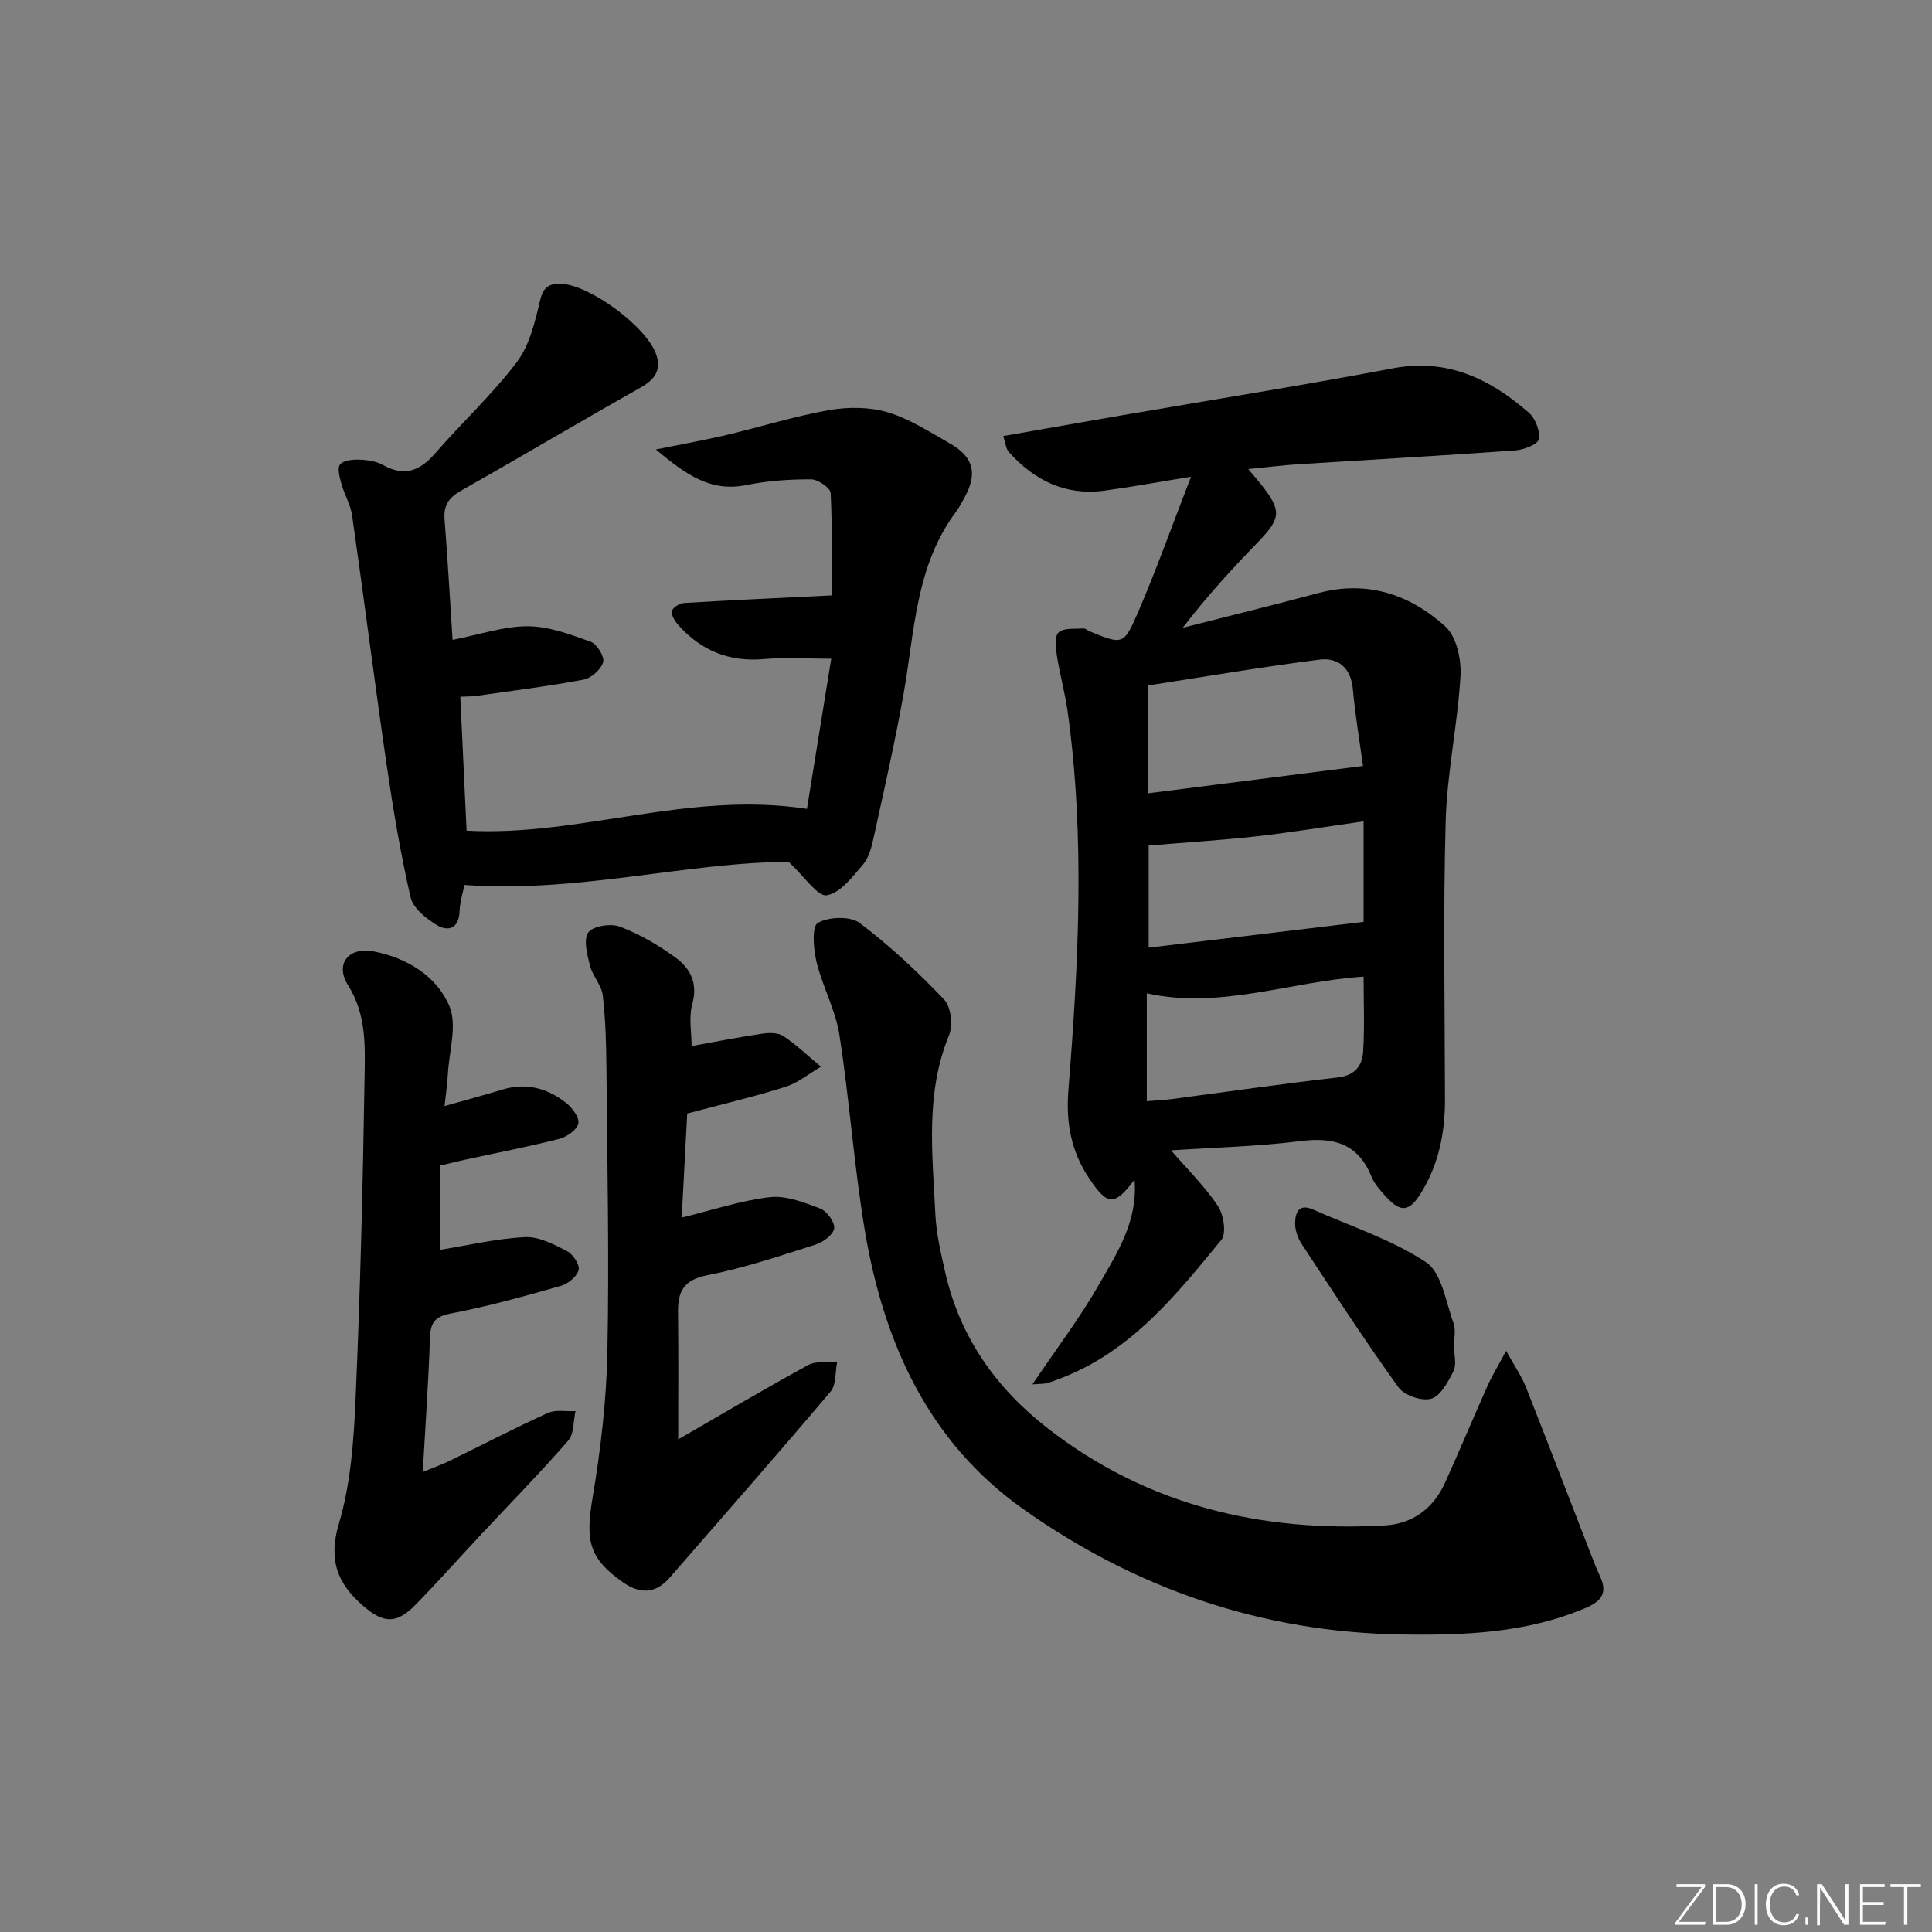 <svg enable-background="new 0 0 400 400" viewBox="0 0 400 400" xmlns="http://www.w3.org/2000/svg"><rect x="0" y="0" width="400" height="400" fill="#808080" stroke="none"/><g fill="#fafbfc"><path d="m346.9 398 5.4-7.3h-5.2v-.6h5.9v.6l-5.4 7.2h5.5l-.1.6h-6.2v-.5z"/><path d="m354.7 390.1h2.8c2.3 0 3.9 1.6 3.9 4.1s-1.6 4.3-3.9 4.3h-2.8zm.6 7.8h2c2.2 0 3.3-1.6 3.3-3.6 0-1.8-1-3.6-3.3-3.6h-2z"/><path d="m363.9 390.1v8.4h-.6v-8.4z"/><path d="m372.5 396.3c-.4 1.3-1.4 2.3-3.2 2.3-2.4 0-3.7-1.9-3.7-4.3 0-2.3 1.2-4.3 3.7-4.3 1.8 0 2.9 1 3.2 2.4h-.6c-.4-1.1-1.1-1.8-2.5-1.8-2.1 0-3 1.9-3 3.7s.9 3.7 3 3.7c1.4 0 2.1-.7 2.5-1.7z"/><path d="m373.8 398.5v-1.5h.6v1.5z"/><path d="m376.2 398.5v-8.4h1c1.3 2 4.4 6.7 4.9 7.6-.1-1.2-.1-2.4-.1-3.8v-3.8h.7v8.4h-.9c-1.2-1.9-4.4-6.8-5-7.7.1 1.1 0 2.3 0 3.9v3.9h-.6z"/><path d="m390 394.4h-4.3v3.5h4.7l-.1.6h-5.2v-8.4h5.1v.6h-4.5v3.1h4.3z"/><path d="m394.2 390.7h-2.8v-.6h6.3v.6h-2.8v7.8h-.7z"/></g><path d="m242.46 238.17c3.43 3.98 7 7.47 9.71 11.54 1.19 1.79 1.78 5.69.68 7.02-9.28 11.3-18.49 22.83-32.75 28.44-1.08.42-2.16.85-3.26 1.18-.56.17-1.19.12-3.09.27 4.98-7.38 9.75-13.66 13.65-20.44 3.83-6.66 8.23-13.34 7.49-21.94-4.18 5.54-5.6 5.4-9.39-.27-3.77-5.63-4.84-11.56-4.29-18.4 2.08-26.01 3.46-52.07-.14-78.09-.54-3.92-1.63-7.75-2.24-11.66-.25-1.64-.55-4.05.34-4.88 1.05-.98 3.34-.69 5.1-.83.43-.03.88.41 1.34.6 6.68 2.75 7.04 2.9 9.85-3.58 3.88-8.96 7.16-18.18 11.13-28.43-6.69 1.08-12.29 2.12-17.93 2.88-8.08 1.09-14.55-2.13-19.83-8.04-.56-.63-.61-1.72-1.12-3.26 8.53-1.49 16.64-2.93 24.77-4.33 18.64-3.21 37.32-6.17 55.9-9.69 11.28-2.13 20.13 2.18 28.14 9.18 1.36 1.19 2.39 3.83 2.07 5.5-.21 1.08-3.13 2.19-4.91 2.32-14.92 1.07-29.85 1.9-44.78 2.85-3.23.21-6.44.61-10.47 1 1.31 1.57 2.06 2.41 2.75 3.29 4.19 5.31 4.03 6.91-.65 11.75-5.42 5.61-10.71 11.34-15.65 17.82 9.37-2.39 18.77-4.69 28.11-7.19 10.11-2.7 18.92.31 26.24 6.91 2.32 2.09 3.35 6.82 3.15 10.24-.59 10.07-2.79 20.07-3.07 30.13-.53 19.15-.18 38.32-.14 57.48.02 6.96-1.29 13.56-5.01 19.53-2.42 3.89-4.2 4.03-7.3.59-1.11-1.23-2.3-2.54-2.9-4.04-2.78-6.87-7.81-8.24-14.72-7.37-8.86 1.12-17.86 1.32-26.78 1.92zm39.74-79.59c-.66-4.84-1.61-10.37-2.11-15.94-.41-4.46-3.11-6.55-6.92-6.07-11.91 1.51-23.75 3.54-35.43 5.34v22.33c14.74-1.88 29.1-3.71 44.46-5.66zm-44.38 16.48v21.14c15.01-1.8 29.56-3.54 44.5-5.34 0-6.21 0-13.3 0-20.81-7.55 1.07-14.86 2.28-22.21 3.11-7.28.81-14.6 1.25-22.29 1.9zm-.39 52.93c1.88-.16 3.49-.22 5.09-.43 11.47-1.51 22.92-3.18 34.41-4.48 3.62-.41 5.12-2.45 5.3-5.42.31-5.08.09-10.19.09-15.46-15.14.98-29.61 6.82-44.89 3.46z" fill="#010000"/><path d="m167.07 167.47c1.61-9.93 3.29-20.34 5.03-31.09-5.02 0-9.49-.32-13.9.07-7.22.65-13.05-1.74-17.77-7.05-.7-.79-1.5-2.05-1.32-2.88.16-.73 1.61-1.63 2.54-1.68 10.05-.6 20.1-1.06 30.52-1.57 0-6.82.17-14.02-.19-21.18-.05-1.07-2.63-2.85-4.05-2.85-4.46-.01-9 .29-13.37 1.18-7.46 1.52-12.54-2.16-18.78-7.36 5.75-1.17 10.22-1.96 14.63-3 7.1-1.68 14.09-3.89 21.26-5.15 3.91-.69 8.33-.67 12.09.44 4.53 1.35 8.69 4.07 12.87 6.44 4.97 2.82 5.8 6.24 3.05 11.25-.56 1.02-1.11 2.06-1.8 2.99-8.38 11.25-8.51 24.81-10.83 37.8-1.78 9.96-4.04 19.83-6.2 29.72-.42 1.92-.98 4.07-2.2 5.48-2.18 2.52-4.69 5.89-7.48 6.33-1.9.3-4.49-3.77-7.9-6.92-21.06.07-43.59 6.49-67.1 4.78-.22 1.09-.93 3.31-1.03 5.55-.17 3.56-2.41 4.12-4.67 2.77-2.23-1.33-4.94-3.5-5.46-5.76-2.08-9.02-3.61-18.18-4.95-27.34-2.51-17.22-4.69-34.49-7.16-51.72-.32-2.24-1.6-4.33-2.21-6.55-.37-1.32-.91-3.29-.28-4.02.76-.88 2.69-1.03 4.1-.98 1.63.06 3.43.34 4.82 1.12 4.41 2.46 7.61 1.2 10.74-2.4 5.56-6.39 11.84-12.2 16.93-18.92 2.64-3.48 3.76-8.32 4.81-12.73.66-2.8 1.84-3.56 4.35-3.48 5.95.19 17.89 9 19.73 14.73 1.04 3.24-.38 5.13-3.31 6.78-12.46 7.01-24.74 14.32-37.18 21.35-2.51 1.42-3.58 3.04-3.36 5.91.65 8.25 1.11 16.52 1.66 24.95 5.57-1.09 10.55-2.82 15.52-2.82 4.38 0 8.85 1.69 13.07 3.2 1.29.46 2.91 3.1 2.59 4.22-.45 1.52-2.46 3.33-4.07 3.63-7.33 1.39-14.75 2.3-22.14 3.36-.97.14-1.96.11-3.37.18.44 9.36.87 18.54 1.3 27.73 23.42 1.29 45.88-8.3 70.47-4.51z" fill="#010000"/><path d="m311.83 279.68c1.82 3.29 3.19 5.24 4.05 7.4 4.57 11.56 9.01 23.16 13.51 34.75.6 1.55 1.21 3.1 1.91 4.6 1.56 3.37.24 5.1-2.99 6.47-12.27 5.23-25.17 5.7-38.19 5.5-28.79-.45-54.89-9.42-78.24-25.94-19.79-14-28.96-34.62-32.84-57.78-2.24-13.39-3.16-27-5.25-40.42-.8-5.16-3.5-10-4.74-15.12-.64-2.65-1-7.33.27-8.06 2.23-1.29 6.7-1.45 8.66.01 6.28 4.73 12.08 10.18 17.51 15.88 1.42 1.5 1.84 5.33.99 7.38-4.95 12.07-3.41 24.54-2.83 36.93.19 4.1 1.15 8.2 2.07 12.23 3.04 13.38 10.55 23.95 21.25 32.25 20.56 15.96 44.23 21.52 69.79 20.06 5.68-.33 10-3.51 12.4-8.8 3.02-6.66 5.83-13.41 8.81-20.08.9-2.02 2.08-3.93 3.86-7.26z" fill="#010000"/><path d="m140.41 298.01c9.07-5.23 17.89-10.46 26.88-15.37 1.65-.9 4.01-.53 6.04-.74-.42 2.11-.16 4.79-1.38 6.23-10.96 12.96-22.17 25.71-33.31 38.52-2.95 3.39-6.2 3.39-9.72.91-6.97-4.92-7.73-8.55-6.25-17.36 1.67-9.96 2.88-20.11 3.08-30.2.39-19.48-.02-38.98-.19-58.46-.05-5.15-.17-10.32-.76-15.43-.24-2.13-2.1-4.03-2.65-6.17-.57-2.27-1.41-5.42-.35-6.89.98-1.35 4.69-1.91 6.57-1.19 4.09 1.56 8.01 3.84 11.55 6.44 3 2.21 4.61 5.28 3.41 9.58-.77 2.76-.14 5.91-.14 8.69 4.78-.86 9.72-1.83 14.69-2.57 1.42-.21 3.26-.21 4.35.53 2.75 1.85 5.17 4.18 7.73 6.32-2.44 1.42-4.73 3.34-7.36 4.17-6.63 2.09-13.41 3.68-20.32 5.52-.38 7.12-.76 14.39-1.14 21.55 6.2-1.51 12.15-3.52 18.25-4.23 3.36-.39 7.09 1.09 10.42 2.35 1.38.53 3.05 2.81 2.9 4.1-.15 1.28-2.25 2.86-3.8 3.35-7.42 2.36-14.85 4.87-22.47 6.36-4.86.95-6.11 3.32-6.06 7.63.1 8.6.03 17.2.03 26.36z" fill="#010000"/><path d="m92.04 229c4.44-1.26 8.26-2.3 12.06-3.44 4.88-1.47 9.24-.24 13.07 2.75 1.29 1.01 2.82 3.05 2.57 4.28-.26 1.31-2.37 2.79-3.92 3.19-6.43 1.64-12.95 2.89-19.44 4.3-1.61.35-3.2.76-5.33 1.26v17.43c5.73-.92 11.66-2.33 17.64-2.64 2.87-.15 5.99 1.51 8.71 2.9 1.23.63 2.68 2.85 2.4 3.91-.37 1.36-2.21 2.87-3.71 3.29-7.49 2.13-15.01 4.24-22.65 5.69-3.4.65-4.32 1.88-4.42 5.1-.3 8.92-.93 17.84-1.49 27.74 2.28-.94 4.04-1.57 5.71-2.38 6.73-3.28 13.37-6.75 20.19-9.84 1.63-.74 3.8-.28 5.72-.38-.46 2.06-.28 4.69-1.5 6.09-5.79 6.65-11.97 12.95-17.99 19.39-4.55 4.86-8.97 9.84-13.62 14.6-3.89 3.97-6.56 3.93-10.77.31-5.35-4.6-7.37-9.47-5.11-17.08 2.47-8.3 3.09-17.31 3.47-26.05.96-22.09 1.5-44.19 1.85-66.3.1-6.46.43-13.01-3.42-19.14-2.79-4.44.13-8.02 5.37-6.99 6.82 1.34 12.94 5.07 15.59 11.26 1.68 3.93-.02 9.33-.29 14.06-.11 2.08-.42 4.16-.69 6.69z" fill="#010000"/><path d="m301.06 278.9c0 1.67.54 3.6-.12 4.94-1.1 2.22-2.64 5.14-4.61 5.74-1.91.58-5.59-.67-6.79-2.34-6.99-9.71-13.51-19.76-20.09-29.76-.79-1.2-1.32-2.82-1.31-4.24.02-2.14.76-4.13 3.69-2.83 7.89 3.51 16.31 6.22 23.41 10.92 3.27 2.17 4.08 8.2 5.69 12.6.54 1.47.08 3.3.08 4.96.02.01.03.01.05.01z" fill="#010000"/></svg>